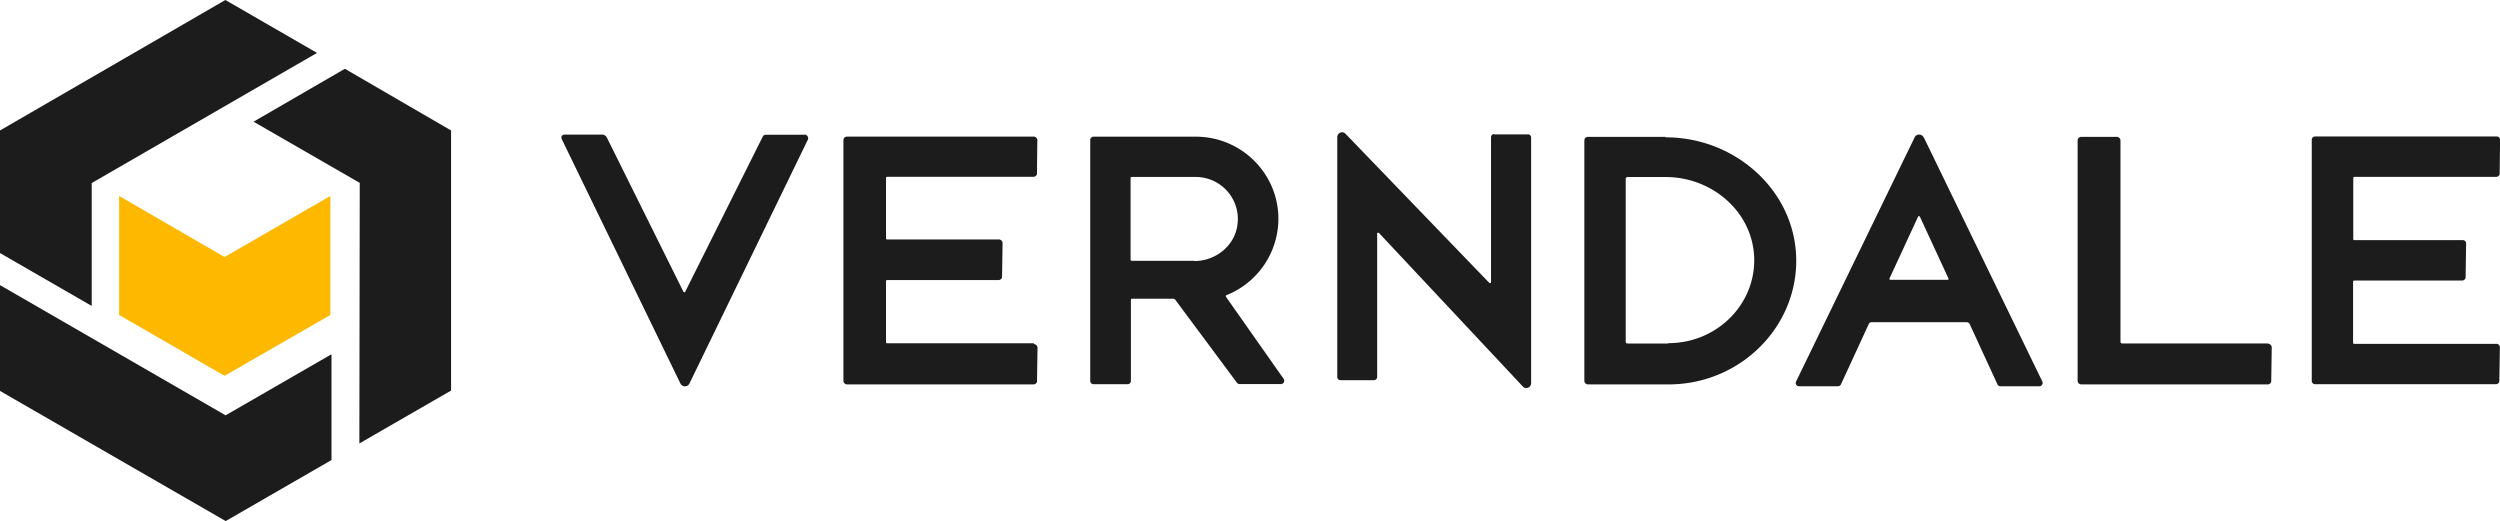 <svg xmlns="http://www.w3.org/2000/svg" width="195.175" height="40.68" viewBox="0 0 390.35 81.36">
  <path fill="#ffb800" d="M0 0v18.58l16.46 9.5 16.52-9.5V0L16.46 9.53 0 0z" transform="translate(18.6, 30.6)"></path>
  <path d="M14.32 28.58L49.5 8.26 35.19 0 0 20.37v19.14l14.32 8.26V28.58z" fill="#1c1c1c"></path>
  <path d="M35.21 64.84L0 44.52v16.52l35.24 20.32 16.52-9.53V55.31l-16.52 9.53h-.03z" fill="#1c1c1c"></path>
  <path d="M39.59 19l16.58 9.55-.06 40.69 14.32-8.26V20.37l-16.58-9.63L39.59 19zm86.2 2.03c-.05-.02-.11-.02-.16-.02v.03h-6.06a.53.53 0 00-.47.28l-12.11 24.23a.16.16 0 01-.28 0L94.76 21.49a.814.814 0 00-.72-.47H88.2c-.47 0-.66.33-.47.74l18.5 38.1c.28.61 1.16.61 1.43 0l18.5-38.1a.575.575 0 00-.39-.72zm174.58.44c-.28-.61-1.16-.61-1.43 0l-18.5 38.1c-.17.36.08.74.47.74h6.06c.19 0 .39-.11.47-.28l4.35-9.44c.08-.19.28-.28.47-.28h14.81c.19 0 .39.11.47.28l4.35 9.44c.08.19.28.28.47.28h6.06c.29 0 .52-.24.52-.53 0-.07-.02-.15-.05-.21l-18.5-38.1zm3.72 22.22h-8.92c-.11 0-.19-.11-.14-.22l4.46-9.64a.16.16 0 01.28 0l4.46 9.64c.06.11 0 .22-.14.22zm50.08 10v-.06h-22.8a.28.28 0 01-.28-.28V21.92c0-.28-.28-.55-.55-.55h-5.59c-.3 0-.55.25-.55.55v37.55c0 .28.28.55.55.55h29.13c.28 0 .55-.22.55-.5l.08-5.29c-.03-.33-.28-.55-.55-.55zm-94.1-32.24l-.03-.08h-12.11c-.3 0-.55.25-.55.55v37.55c0 .28.28.55.55.55h12.61c11.23 0 20.32-9.09 19.91-20.02-.41-10.46-9.64-18.56-20.37-18.56zm.44 32.13l-.06.06h-6.33a.28.28 0 01-.28-.28V27.92c0-.15.12-.28.28-.28h5.95c6.97 0 13.08 5.01 13.77 11.73.77 7.71-5.51 14.21-13.33 14.21zm-69.08-7.24v-.03c-.06-.08-.03-.19.06-.22a12.87 12.87 0 008.12-11.92c0-7.08-5.78-12.83-12.89-12.83h-15.97c-.29 0-.52.23-.52.52v37.61c0 .29.23.52.52.52h5.31c.29 0 .52-.23.52-.52V46.81c0-.08.06-.17.17-.17h6.39c.17 0 .33.08.41.22l9.58 12.89c.1.13.25.22.41.22h6.47c.41 0 .66-.47.41-.83l-9-12.8zm-4.96-5.56v-.06h-9.77c-.08 0-.17-.08-.17-.17V27.8c0-.08.06-.17.17-.17h9.99c3.91 0 7.05 3.41 6.53 7.43-.41 3.3-3.39 5.7-6.75 5.7zm-25.02 12.96l-.03-.14h-22.91c-.08 0-.17-.06-.17-.17V43.9c0-.08.08-.17.17-.17h17.4c.28 0 .55-.22.55-.5l.08-5.29c0-.28-.28-.55-.55-.55h-17.48c-.08 0-.17-.06-.17-.17v-9.44c0-.08.08-.17.17-.17h22.85c.28 0 .55-.22.55-.5l.06-5.23c0-.28-.28-.55-.55-.55h-29.18c-.3 0-.55.25-.55.55v37.59c0 .28.28.55.55.55h29.13c.28 0 .55-.22.55-.5l.08-5.29c-.06-.28-.28-.5-.55-.5zm228.32-.05h-22.19c-.08 0-.17-.06-.17-.17v-9.55c0-.08.08-.17.17-.17h16.85c.28 0 .55-.22.55-.5l.08-5.29c0-.29-.23-.52-.52-.52h-16.93c-.08 0-.17-.06-.17-.17v-9.53c0-.08.08-.17.17-.17h22.14c.28 0 .55-.22.55-.5l.06-5.29c0-.29-.23-.52-.52-.52h-28.36c-.29 0-.52.23-.52.52v37.64c0 .29.23.52.52.52h28.22c.28 0 .55-.22.55-.5l.08-5.31a.569.569 0 00-.55-.5zm-151.2-32.71h-5.29l.03-.06c-.27 0-.5.22-.5.5v22.63c0 .14-.17.19-.28.11l-22.41-23.24c-.47-.55-1.32-.19-1.32.5v37.44c0 .27.22.5.5.5h5.23c.27 0 .5-.22.5-.5V36.48c0-.14.17-.19.28-.11l22.44 23.95c.47.55 1.32.19 1.32-.5V21.47c0-.27-.22-.5-.5-.5z" fill="#1c1c1c"></path>
</svg>
